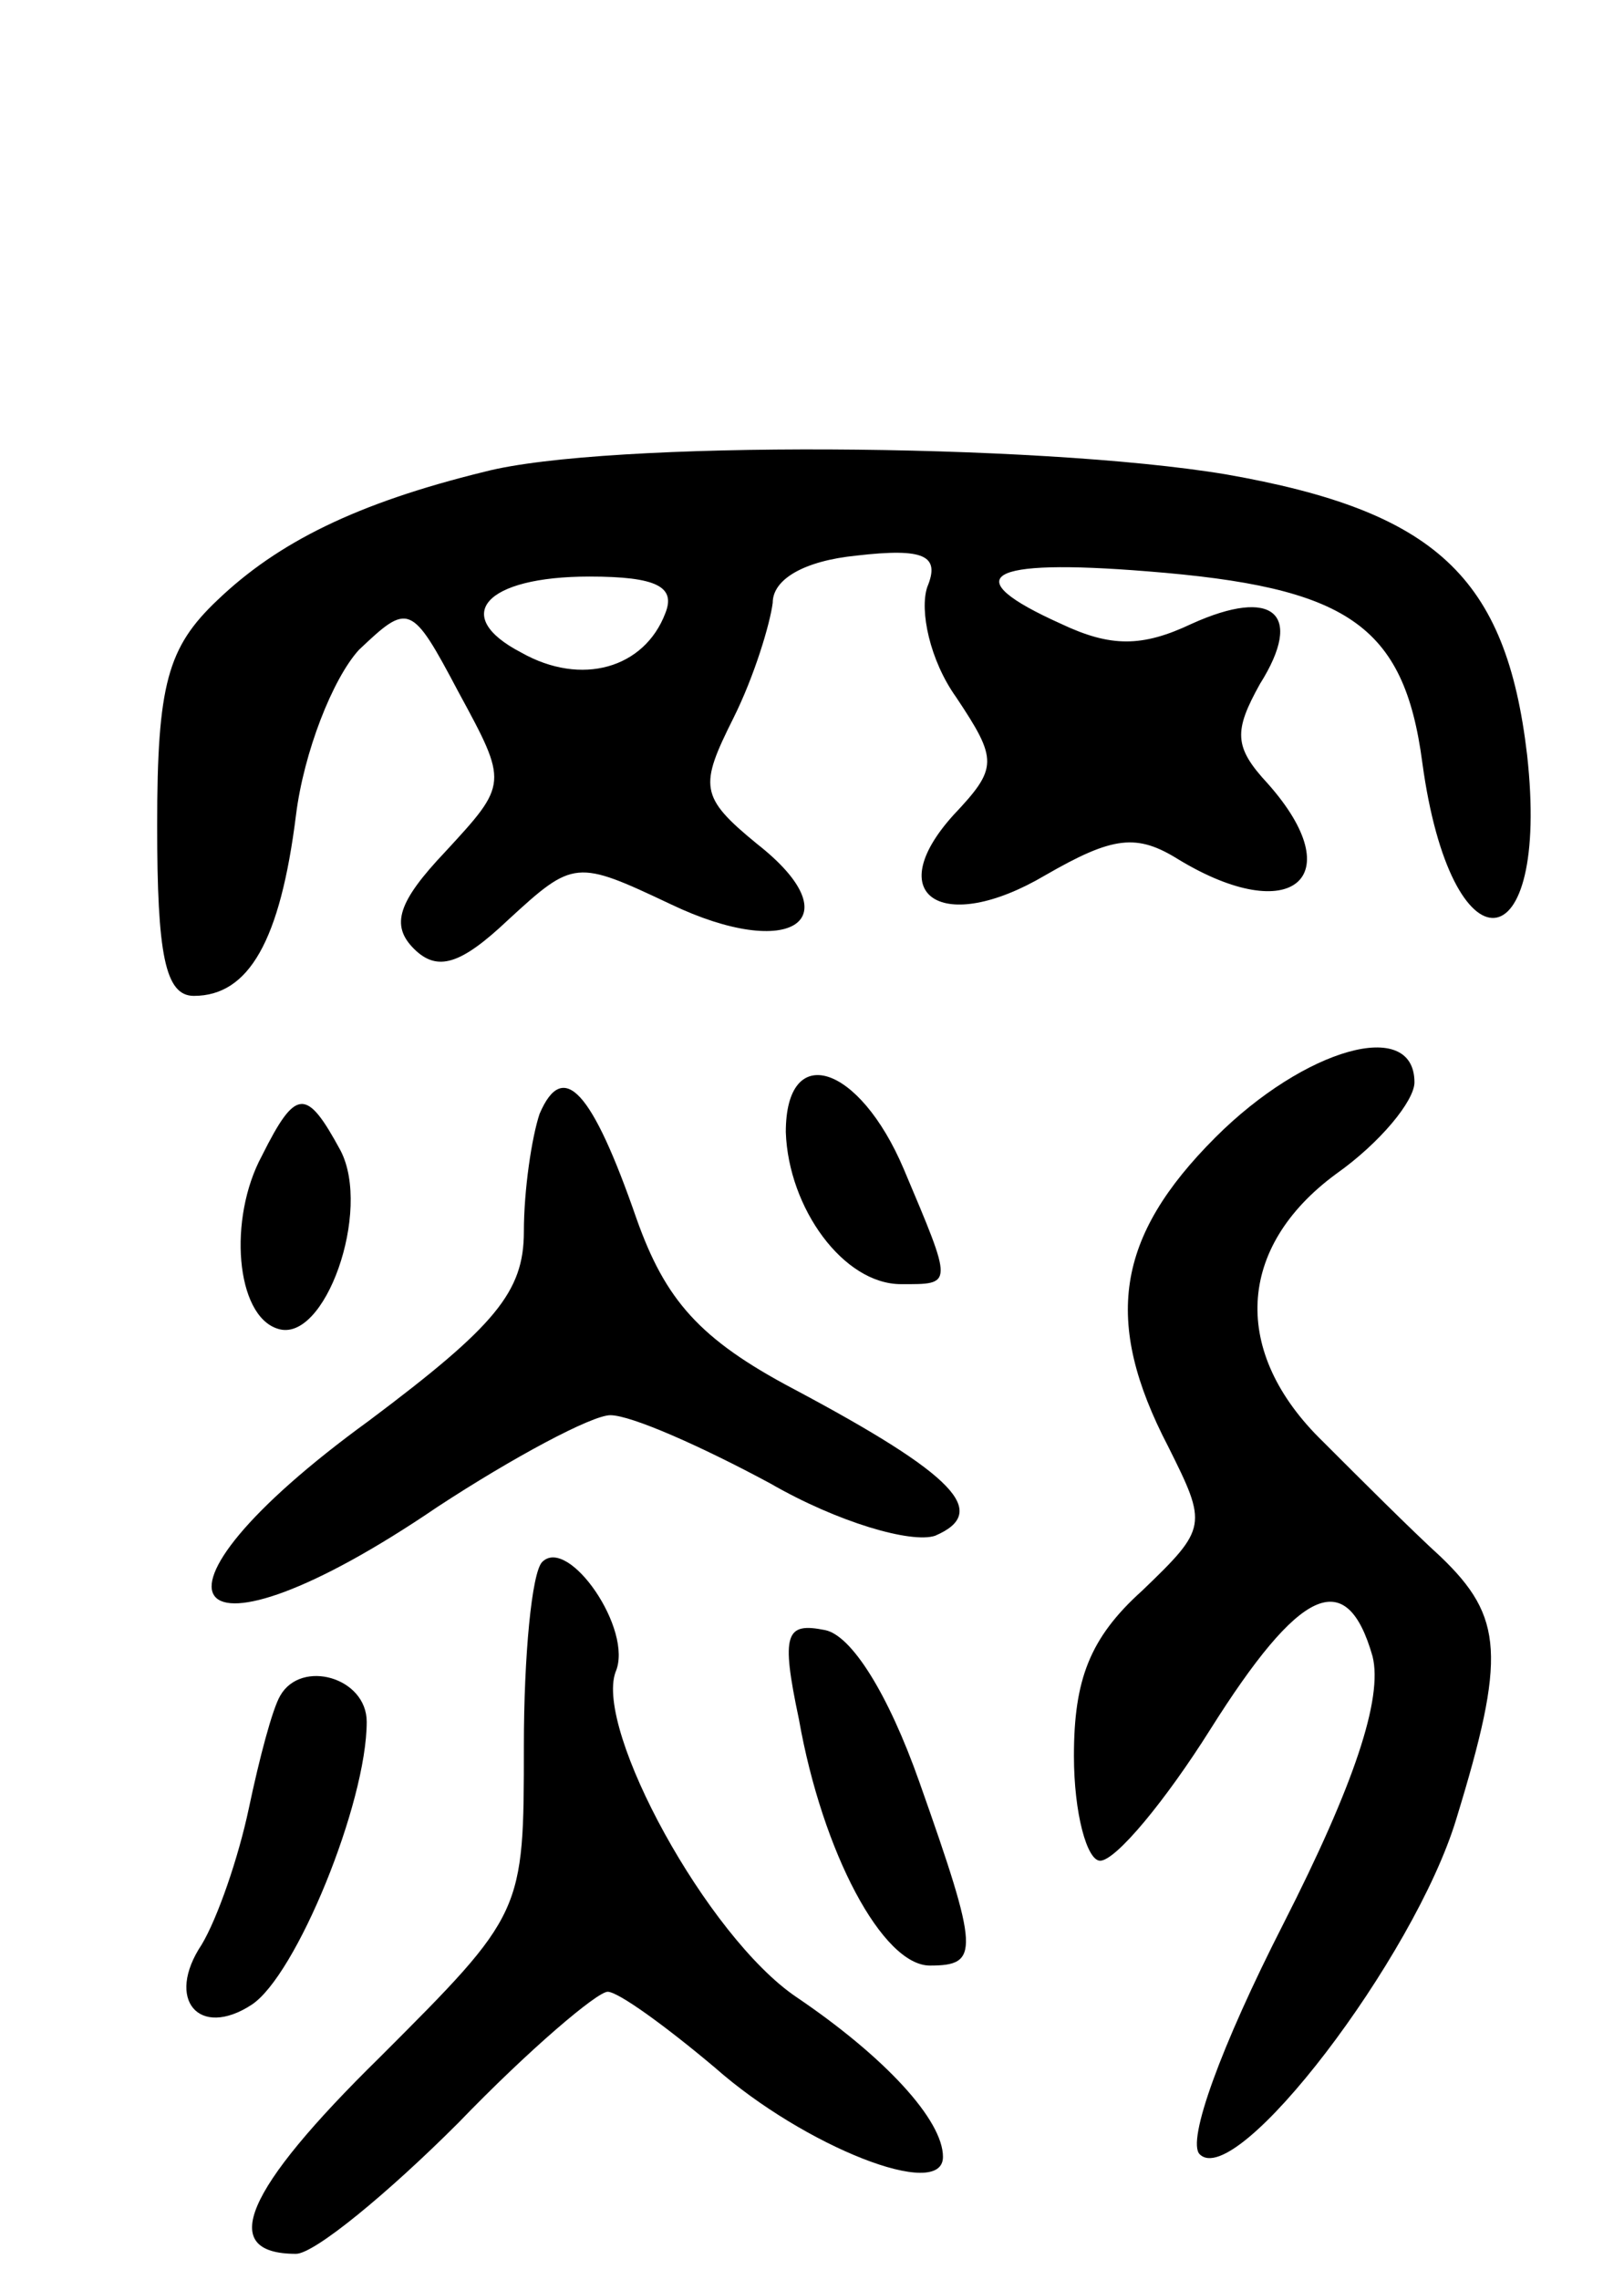 <svg version="1.0" xmlns="http://www.w3.org/2000/svg"
 width="62pt" height="87pt" viewBox="0 0 62 87"
 preserveAspectRatio="xMidYMid meet">
<g transform="translate(0,87) scale(0.1,-0.1)"
fill="#000000" stroke="none">
<path d="M185 690 c-49 -12 -79 -27 -102 -49 -19 -18 -23 -32 -23 -86 0 -49 3
-65 14 -65 21 0 33 21 39 69 3 24 14 52 24 63 19 18 20 18 38 -16 19 -35 19
-35 -5 -61 -18 -19 -21 -28 -12 -37 9 -9 18 -6 36 11 25 23 26 23 62 6 46 -22
70 -6 33 23 -22 18 -22 22 -9 48 8 16 14 36 15 44 0 9 12 16 32 18 26 3 32 0
27 -12 -3 -9 1 -28 11 -42 16 -24 16 -27 -1 -45 -28 -31 -4 -46 35 -23 26 15
35 16 51 6 43 -26 66 -7 34 29 -13 14 -13 20 -3 38 17 27 5 37 -26 23 -19 -9
-31 -9 -50 0 -40 18 -29 25 33 20 76 -6 98 -20 105 -73 11 -81 49 -78 40 3 -8
68 -35 93 -115 107 -72 12 -237 13 -283 1z m69 -54 c-8 -21 -32 -28 -55 -15
-27 14 -14 29 26 29 26 0 33 -4 29 -14z"/>
<path d="M464 436 c-38 -38 -43 -70 -18 -118 15 -30 15 -31 -10 -55 -20 -18
-26 -34 -26 -63 0 -22 5 -40 10 -40 6 0 25 23 42 50 34 54 52 63 62 28 4 -16
-7 -49 -34 -102 -24 -47 -37 -83 -32 -88 14 -14 82 75 98 128 19 62 18 77 -6
100 -11 10 -31 30 -45 44 -35 34 -33 74 5 102 17 12 30 28 30 35 0 25 -42 13
-76 -21z"/>
<path d="M206 445 c-3 -9 -6 -29 -6 -45 0 -23 -11 -36 -59 -72 -95 -69 -71
-99 26 -33 29 19 59 35 66 35 8 0 35 -12 61 -26 26 -15 54 -23 63 -20 21 9 8
23 -54 56 -36 19 -49 34 -60 65 -17 49 -28 61 -37 40z"/>
<path d="M300 438 c1 -29 22 -58 44 -58 20 0 20 -1 1 44 -17 40 -45 49 -45 14z"/>
<path d="M100 429 c-13 -24 -10 -61 6 -66 18 -6 36 45 24 68 -13 24 -17 24
-30 -2z"/>
<path d="M207 274 c-4 -4 -7 -36 -7 -70 0 -64 0 -64 -55 -119 -52 -51 -62 -75
-32 -75 7 0 35 23 62 50 27 28 53 50 57 50 4 0 22 -13 41 -29 34 -30 87 -51
87 -34 0 14 -22 38 -56 61 -34 23 -77 102 -69 124 7 16 -18 52 -28 42z"/>
<path d="M305 214 c9 -51 32 -94 50 -94 19 0 19 5 -4 70 -12 34 -26 56 -36 58
-15 3 -17 -1 -10 -34z"/>
<path d="M107 223 c-3 -5 -8 -24 -12 -43 -4 -19 -12 -42 -18 -52 -14 -21 -1
-36 19 -23 17 11 44 77 44 108 0 17 -25 24 -33 10z"/>
</g>
</svg>
